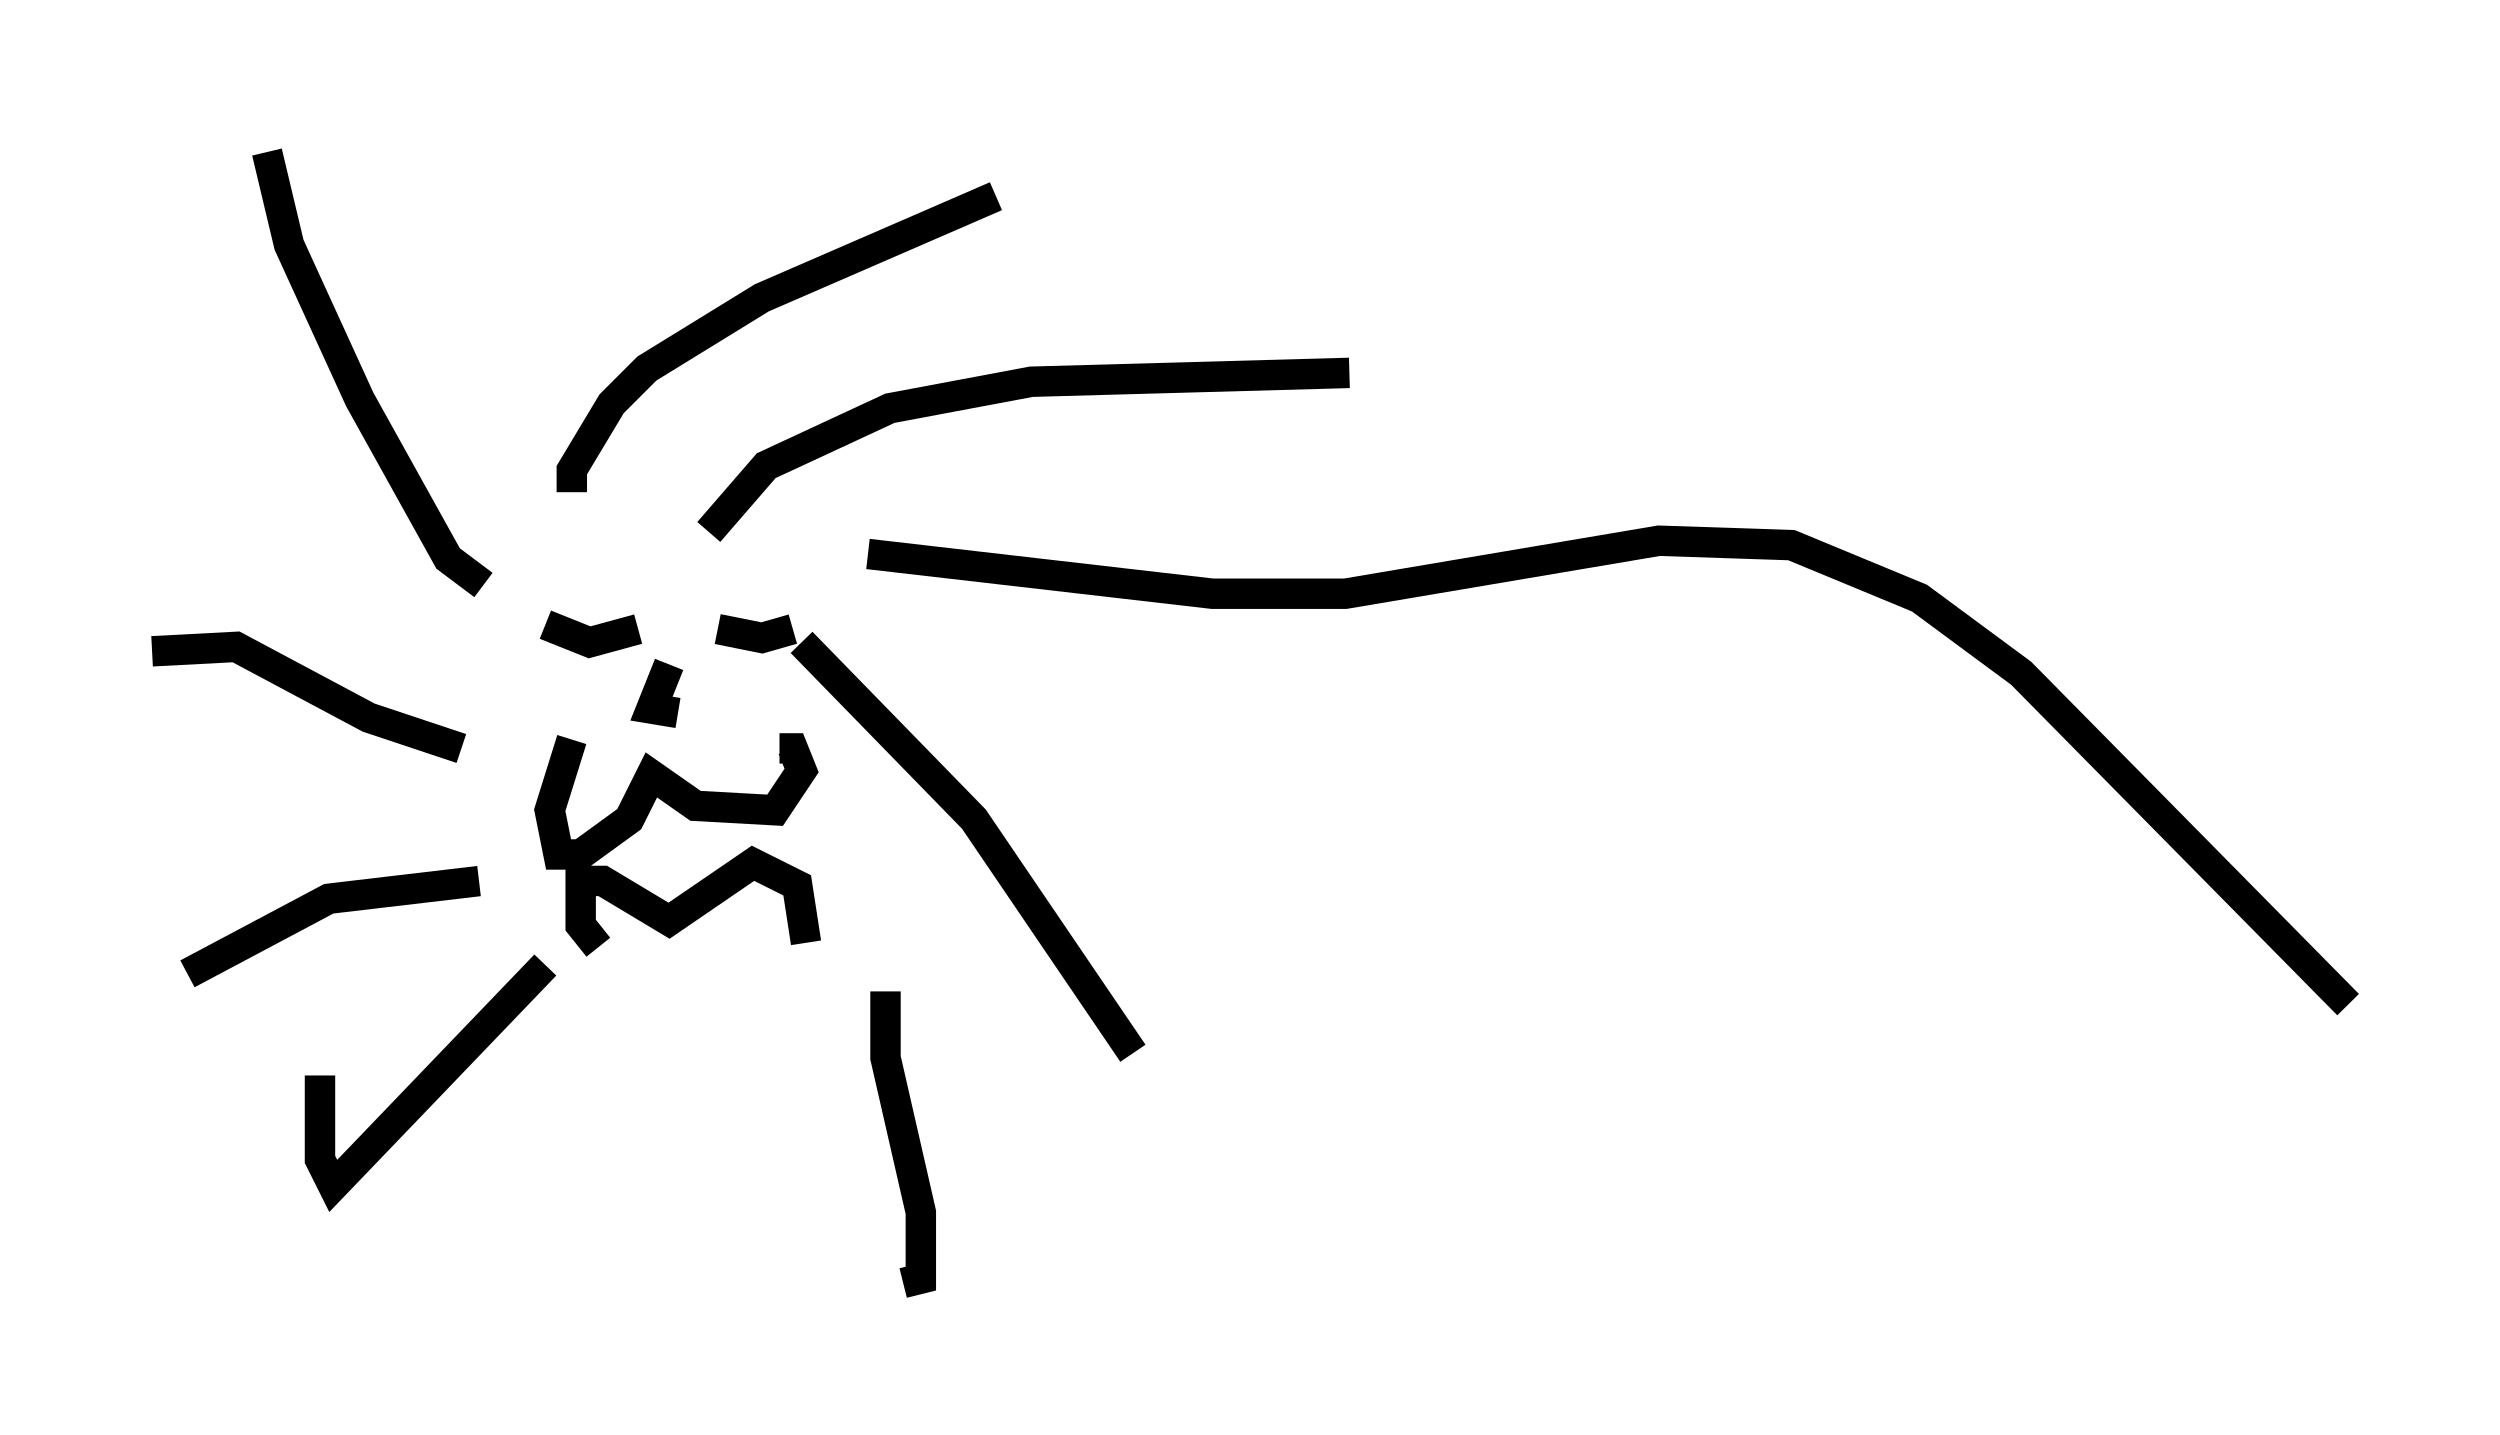 <?xml version="1.0" encoding="utf-8" ?>
<svg baseProfile="full" height="47.184" version="1.1" width="82.19" xmlns="http://www.w3.org/2000/svg" xmlns:ev="http://www.w3.org/2001/xml-events" xmlns:xlink="http://www.w3.org/1999/xlink"><defs /><rect fill="white" height="47.184" width="82.19" x="0" y="0" /><path d="M19.816, 33.905 m-2.905, 3.922 m1.017, -6.101 l-6.972, 7.263 -0.436, -0.872 l0.0, -2.76 m5.229, -6.391 l-4.939, 0.581 -4.648, 2.469 m9.006, -7.408 l-3.05, -1.017 -4.358, -2.324 l-2.76, 0.145 m10.894, -2.179 l-1.162, -0.872 -2.905, -5.229 l-2.324, -5.084 -0.726, -3.05 m10.022, 11.184 l0.0, -0.726 1.307, -2.179 l1.162, -1.162 3.777, -2.324 l7.698, -3.341 m-9.441, 11.039 l1.888, -2.179 4.067, -1.888 l4.648, -0.872 10.458, -0.291 m-18.011, 8.86 l5.665, 5.81 5.229, 7.698 m-8.134, -2.034 l0.0, 2.179 1.162, 5.084 l0.0, 2.179 -0.581, 0.145 m-10.894, -17.866 l-0.726, 2.324 0.291, 1.453 l0.726, 0.0 1.598, -1.162 l0.726, -1.453 1.453, 1.017 l2.615, 0.145 0.872, -1.307 l-0.291, -0.726 -0.436, 0.0 m-5.955, 6.536 l-0.581, -0.726 0.0, -1.453 l0.726, 0.0 2.179, 1.307 l2.76, -1.888 1.453, 0.726 l0.291, 1.888 m-8.57, -10.458 l1.453, 0.581 1.598, -0.436 m2.615, 0.0 l1.453, 0.291 1.017, -0.291 m-4.067, 1.162 l-0.581, 1.453 0.872, 0.145 m6.246, -5.229 l11.33, 1.307 4.358, 0.0 l10.313, -1.743 4.358, 0.145 l4.212, 1.743 3.341, 2.469 l10.749, 10.894 " fill="none" stroke="black" stroke-width="1" /></svg>